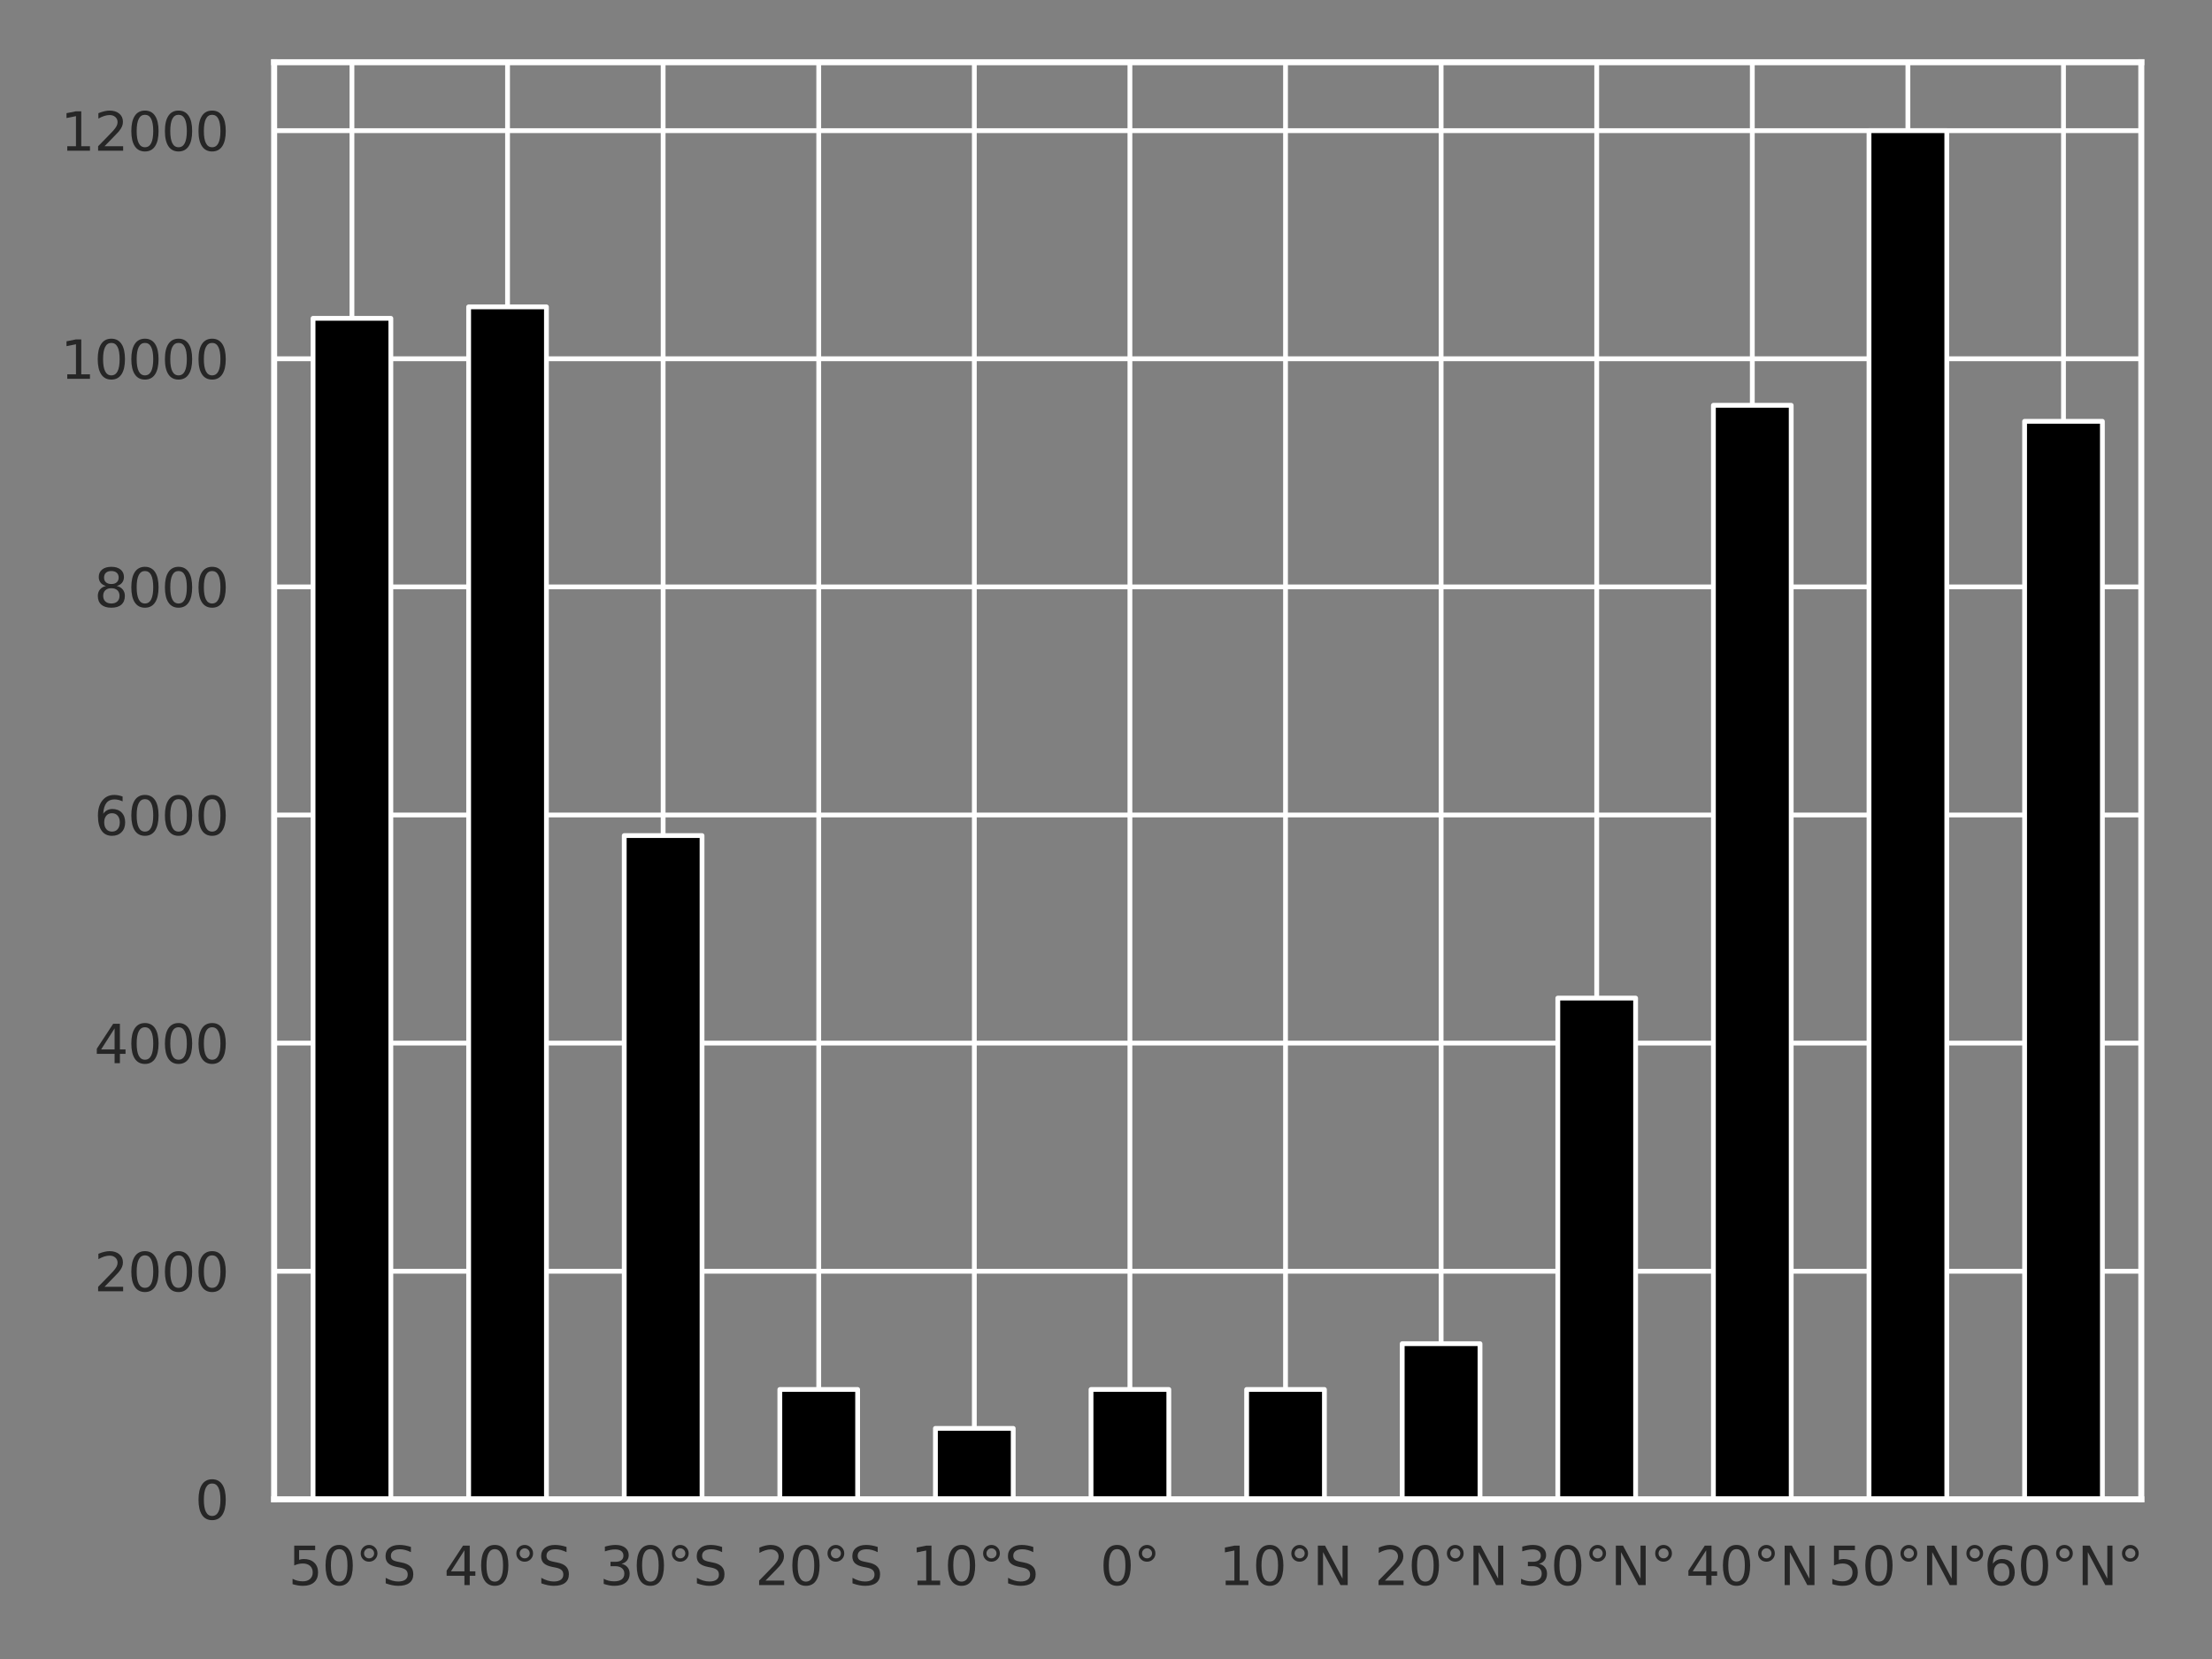 <?xml version="1.0" encoding="utf-8" standalone="no"?>
<!DOCTYPE svg PUBLIC "-//W3C//DTD SVG 1.1//EN"
  "http://www.w3.org/Graphics/SVG/1.1/DTD/svg11.dtd">
<svg xmlns:xlink="http://www.w3.org/1999/xlink" width="460.8pt" height="345.6pt" viewBox="0 0 460.8 345.6" xmlns="http://www.w3.org/2000/svg" version="1.1">
 <rect x="0" y="0" width="460.8" height="345.6" fill="#808080" stroke="none"/>
 <defs>
  <style type="text/css">*{stroke-linejoin: round; stroke-linecap: butt}</style>
 </defs>
 <g id="figure_1">
  <g id="patch_1">
   <path d="M 0 345.6 
L 460.8 345.6 
L 460.8 0 
L 0 0 
L 0 345.6 
z
" style="fill: none"/>
  </g>
  <g id="axes_1">
   <g id="patch_2">
    <path d="M 57.11 312.34 
L 446.07 312.34 
L 446.07 12.96 
L 57.11 12.96 
L 57.11 312.34 
z
" style="fill: none"/>
   </g>
   <g id="matplotlib.axis_1">
    <g id="xtick_1">
     <g id="line2d_1">
      <path d="M 73.317 312.34 
L 73.317 12.96 
" clip-path="url(#p8d07f41a0a)" style="fill: none; stroke: #ffffff; stroke-linecap: round"/>
     </g>
     <g id="text_1">
      <!-- 50°S -->
      <g style="fill: #262626" transform="translate(60.076 330.198) scale(0.11 -0.11)">
       <defs>
        <path id="DejaVuSans-35" d="M 691 4666 
L 3169 4666 
L 3169 4134 
L 1269 4134 
L 1269 2991 
Q 1406 3038 1543 3061 
Q 1681 3084 1819 3084 
Q 2600 3084 3056 2656 
Q 3513 2228 3513 1497 
Q 3513 744 3044 326 
Q 2575 -91 1722 -91 
Q 1428 -91 1123 -41 
Q 819 9 494 109 
L 494 744 
Q 775 591 1075 516 
Q 1375 441 1709 441 
Q 2250 441 2565 725 
Q 2881 1009 2881 1497 
Q 2881 1984 2565 2268 
Q 2250 2553 1709 2553 
Q 1456 2553 1204 2497 
Q 953 2441 691 2322 
L 691 4666 
z
" transform="scale(0.016)"/>
        <path id="DejaVuSans-30" d="M 2034 4250 
Q 1547 4250 1301 3770 
Q 1056 3291 1056 2328 
Q 1056 1369 1301 889 
Q 1547 409 2034 409 
Q 2525 409 2770 889 
Q 3016 1369 3016 2328 
Q 3016 3291 2770 3770 
Q 2525 4250 2034 4250 
z
M 2034 4750 
Q 2819 4750 3233 4129 
Q 3647 3509 3647 2328 
Q 3647 1150 3233 529 
Q 2819 -91 2034 -91 
Q 1250 -91 836 529 
Q 422 1150 422 2328 
Q 422 3509 836 4129 
Q 1250 4750 2034 4750 
z
" transform="scale(0.016)"/>
        <path id="DejaVuSans-b0" d="M 1600 4347 
Q 1350 4347 1178 4173 
Q 1006 4000 1006 3750 
Q 1006 3503 1178 3333 
Q 1350 3163 1600 3163 
Q 1850 3163 2022 3333 
Q 2194 3503 2194 3750 
Q 2194 3997 2020 4172 
Q 1847 4347 1600 4347 
z
M 1600 4750 
Q 1800 4750 1984 4673 
Q 2169 4597 2303 4453 
Q 2447 4313 2519 4134 
Q 2591 3956 2591 3750 
Q 2591 3338 2302 3052 
Q 2013 2766 1594 2766 
Q 1172 2766 890 3047 
Q 609 3328 609 3750 
Q 609 4169 896 4459 
Q 1184 4750 1600 4750 
z
" transform="scale(0.016)"/>
        <path id="DejaVuSans-53" d="M 3425 4513 
L 3425 3897 
Q 3066 4069 2747 4153 
Q 2428 4238 2131 4238 
Q 1616 4238 1336 4038 
Q 1056 3838 1056 3469 
Q 1056 3159 1242 3001 
Q 1428 2844 1947 2747 
L 2328 2669 
Q 3034 2534 3370 2195 
Q 3706 1856 3706 1288 
Q 3706 609 3251 259 
Q 2797 -91 1919 -91 
Q 1588 -91 1214 -16 
Q 841 59 441 206 
L 441 856 
Q 825 641 1194 531 
Q 1563 422 1919 422 
Q 2459 422 2753 634 
Q 3047 847 3047 1241 
Q 3047 1584 2836 1778 
Q 2625 1972 2144 2069 
L 1759 2144 
Q 1053 2284 737 2584 
Q 422 2884 422 3419 
Q 422 4038 858 4394 
Q 1294 4750 2059 4750 
Q 2388 4750 2728 4690 
Q 3069 4631 3425 4513 
z
" transform="scale(0.016)"/>
       </defs>
       <use xlink:href="#DejaVuSans-35"/>
       <use xlink:href="#DejaVuSans-30" x="63.623"/>
       <use xlink:href="#DejaVuSans-b0" x="127.246"/>
       <use xlink:href="#DejaVuSans-53" x="177.246"/>
      </g>
     </g>
    </g>
    <g id="xtick_2">
     <g id="line2d_2">
      <path d="M 105.73 312.34 
L 105.73 12.96 
" clip-path="url(#p8d07f41a0a)" style="fill: none; stroke: #ffffff; stroke-linecap: round"/>
     </g>
     <g id="text_2">
      <!-- 40°S -->
      <g style="fill: #262626" transform="translate(92.49 330.198) scale(0.11 -0.11)">
       <defs>
        <path id="DejaVuSans-34" d="M 2419 4116 
L 825 1625 
L 2419 1625 
L 2419 4116 
z
M 2253 4666 
L 3047 4666 
L 3047 1625 
L 3713 1625 
L 3713 1100 
L 3047 1100 
L 3047 0 
L 2419 0 
L 2419 1100 
L 313 1100 
L 313 1709 
L 2253 4666 
z
" transform="scale(0.016)"/>
       </defs>
       <use xlink:href="#DejaVuSans-34"/>
       <use xlink:href="#DejaVuSans-30" x="63.623"/>
       <use xlink:href="#DejaVuSans-b0" x="127.246"/>
       <use xlink:href="#DejaVuSans-53" x="177.246"/>
      </g>
     </g>
    </g>
    <g id="xtick_3">
     <g id="line2d_3">
      <path d="M 138.143 312.34 
L 138.143 12.96 
" clip-path="url(#p8d07f41a0a)" style="fill: none; stroke: #ffffff; stroke-linecap: round"/>
     </g>
     <g id="text_3">
      <!-- 30°S -->
      <g style="fill: #262626" transform="translate(124.903 330.198) scale(0.11 -0.11)">
       <defs>
        <path id="DejaVuSans-33" d="M 2597 2516 
Q 3050 2419 3304 2112 
Q 3559 1806 3559 1356 
Q 3559 666 3084 287 
Q 2609 -91 1734 -91 
Q 1441 -91 1130 -33 
Q 819 25 488 141 
L 488 750 
Q 750 597 1062 519 
Q 1375 441 1716 441 
Q 2309 441 2620 675 
Q 2931 909 2931 1356 
Q 2931 1769 2642 2001 
Q 2353 2234 1838 2234 
L 1294 2234 
L 1294 2753 
L 1863 2753 
Q 2328 2753 2575 2939 
Q 2822 3125 2822 3475 
Q 2822 3834 2567 4026 
Q 2313 4219 1838 4219 
Q 1578 4219 1281 4162 
Q 984 4106 628 3988 
L 628 4550 
Q 988 4650 1302 4700 
Q 1616 4750 1894 4750 
Q 2613 4750 3031 4423 
Q 3450 4097 3450 3541 
Q 3450 3153 3228 2886 
Q 3006 2619 2597 2516 
z
" transform="scale(0.016)"/>
       </defs>
       <use xlink:href="#DejaVuSans-33"/>
       <use xlink:href="#DejaVuSans-30" x="63.623"/>
       <use xlink:href="#DejaVuSans-b0" x="127.246"/>
       <use xlink:href="#DejaVuSans-53" x="177.246"/>
      </g>
     </g>
    </g>
    <g id="xtick_4">
     <g id="line2d_4">
      <path d="M 170.557 312.34 
L 170.557 12.96 
" clip-path="url(#p8d07f41a0a)" style="fill: none; stroke: #ffffff; stroke-linecap: round"/>
     </g>
     <g id="text_4">
      <!-- 20°S -->
      <g style="fill: #262626" transform="translate(157.316 330.198) scale(0.11 -0.11)">
       <defs>
        <path id="DejaVuSans-32" d="M 1228 531 
L 3431 531 
L 3431 0 
L 469 0 
L 469 531 
Q 828 903 1448 1529 
Q 2069 2156 2228 2338 
Q 2531 2678 2651 2914 
Q 2772 3150 2772 3378 
Q 2772 3750 2511 3984 
Q 2250 4219 1831 4219 
Q 1534 4219 1204 4116 
Q 875 4013 500 3803 
L 500 4441 
Q 881 4594 1212 4672 
Q 1544 4750 1819 4750 
Q 2544 4750 2975 4387 
Q 3406 4025 3406 3419 
Q 3406 3131 3298 2873 
Q 3191 2616 2906 2266 
Q 2828 2175 2409 1742 
Q 1991 1309 1228 531 
z
" transform="scale(0.016)"/>
       </defs>
       <use xlink:href="#DejaVuSans-32"/>
       <use xlink:href="#DejaVuSans-30" x="63.623"/>
       <use xlink:href="#DejaVuSans-b0" x="127.246"/>
       <use xlink:href="#DejaVuSans-53" x="177.246"/>
      </g>
     </g>
    </g>
    <g id="xtick_5">
     <g id="line2d_5">
      <path d="M 202.97 312.34 
L 202.97 12.96 
" clip-path="url(#p8d07f41a0a)" style="fill: none; stroke: #ffffff; stroke-linecap: round"/>
     </g>
     <g id="text_5">
      <!-- 10°S -->
      <g style="fill: #262626" transform="translate(189.73 330.198) scale(0.11 -0.11)">
       <defs>
        <path id="DejaVuSans-31" d="M 794 531 
L 1825 531 
L 1825 4091 
L 703 3866 
L 703 4441 
L 1819 4666 
L 2450 4666 
L 2450 531 
L 3481 531 
L 3481 0 
L 794 0 
L 794 531 
z
" transform="scale(0.016)"/>
       </defs>
       <use xlink:href="#DejaVuSans-31"/>
       <use xlink:href="#DejaVuSans-30" x="63.623"/>
       <use xlink:href="#DejaVuSans-b0" x="127.246"/>
       <use xlink:href="#DejaVuSans-53" x="177.246"/>
      </g>
     </g>
    </g>
    <g id="xtick_6">
     <g id="line2d_6">
      <path d="M 235.383 312.34 
L 235.383 12.96 
" clip-path="url(#p8d07f41a0a)" style="fill: none; stroke: #ffffff; stroke-linecap: round"/>
     </g>
     <g id="text_6">
      <!-- 0° -->
      <g style="fill: #262626" transform="translate(229.134 330.198) scale(0.11 -0.11)">
       <use xlink:href="#DejaVuSans-30"/>
       <use xlink:href="#DejaVuSans-b0" x="63.623"/>
      </g>
     </g>
    </g>
    <g id="xtick_7">
     <g id="line2d_7">
      <path d="M 267.797 312.34 
L 267.797 12.96 
" clip-path="url(#p8d07f41a0a)" style="fill: none; stroke: #ffffff; stroke-linecap: round"/>
     </g>
     <g id="text_7">
      <!-- 10°N -->
      <g style="fill: #262626" transform="translate(253.933 330.198) scale(0.11 -0.11)">
       <defs>
        <path id="DejaVuSans-4e" d="M 628 4666 
L 1478 4666 
L 3547 763 
L 3547 4666 
L 4159 4666 
L 4159 0 
L 3309 0 
L 1241 3903 
L 1241 0 
L 628 0 
L 628 4666 
z
" transform="scale(0.016)"/>
       </defs>
       <use xlink:href="#DejaVuSans-31"/>
       <use xlink:href="#DejaVuSans-30" x="63.623"/>
       <use xlink:href="#DejaVuSans-b0" x="127.246"/>
       <use xlink:href="#DejaVuSans-4e" x="177.246"/>
      </g>
     </g>
    </g>
    <g id="xtick_8">
     <g id="line2d_8">
      <path d="M 300.21 312.34 
L 300.21 12.96 
" clip-path="url(#p8d07f41a0a)" style="fill: none; stroke: #ffffff; stroke-linecap: round"/>
     </g>
     <g id="text_8">
      <!-- 20°N -->
      <g style="fill: #262626" transform="translate(286.347 330.198) scale(0.11 -0.11)">
       <use xlink:href="#DejaVuSans-32"/>
       <use xlink:href="#DejaVuSans-30" x="63.623"/>
       <use xlink:href="#DejaVuSans-b0" x="127.246"/>
       <use xlink:href="#DejaVuSans-4e" x="177.246"/>
      </g>
     </g>
    </g>
    <g id="xtick_9">
     <g id="line2d_9">
      <path d="M 332.623 312.34 
L 332.623 12.96 
" clip-path="url(#p8d07f41a0a)" style="fill: none; stroke: #ffffff; stroke-linecap: round"/>
     </g>
     <g id="text_9">
      <!-- 30°N° -->
      <g style="fill: #262626" transform="translate(316.01 330.198) scale(0.11 -0.11)">
       <use xlink:href="#DejaVuSans-33"/>
       <use xlink:href="#DejaVuSans-30" x="63.623"/>
       <use xlink:href="#DejaVuSans-b0" x="127.246"/>
       <use xlink:href="#DejaVuSans-4e" x="177.246"/>
       <use xlink:href="#DejaVuSans-b0" x="252.051"/>
      </g>
     </g>
    </g>
    <g id="xtick_10">
     <g id="line2d_10">
      <path d="M 365.037 312.34 
L 365.037 12.96 
" clip-path="url(#p8d07f41a0a)" style="fill: none; stroke: #ffffff; stroke-linecap: round"/>
     </g>
     <g id="text_10">
      <!-- 40°N -->
      <g style="fill: #262626" transform="translate(351.173 330.198) scale(0.11 -0.11)">
       <use xlink:href="#DejaVuSans-34"/>
       <use xlink:href="#DejaVuSans-30" x="63.623"/>
       <use xlink:href="#DejaVuSans-b0" x="127.246"/>
       <use xlink:href="#DejaVuSans-4e" x="177.246"/>
      </g>
     </g>
    </g>
    <g id="xtick_11">
     <g id="line2d_11">
      <path d="M 397.45 312.34 
L 397.45 12.96 
" clip-path="url(#p8d07f41a0a)" style="fill: none; stroke: #ffffff; stroke-linecap: round"/>
     </g>
     <g id="text_11">
      <!-- 50°N° -->
      <g style="fill: #262626" transform="translate(380.837 330.198) scale(0.11 -0.11)">
       <use xlink:href="#DejaVuSans-35"/>
       <use xlink:href="#DejaVuSans-30" x="63.623"/>
       <use xlink:href="#DejaVuSans-b0" x="127.246"/>
       <use xlink:href="#DejaVuSans-4e" x="177.246"/>
       <use xlink:href="#DejaVuSans-b0" x="252.051"/>
      </g>
     </g>
    </g>
    <g id="xtick_12">
     <g id="line2d_12">
      <path d="M 429.863 312.34 
L 429.863 12.96 
" clip-path="url(#p8d07f41a0a)" style="fill: none; stroke: #ffffff; stroke-linecap: round"/>
     </g>
     <g id="text_12">
      <!-- 60°N° -->
      <g style="fill: #262626" transform="translate(413.25 330.198) scale(0.11 -0.11)">
       <defs>
        <path id="DejaVuSans-36" d="M 2113 2584 
Q 1688 2584 1439 2293 
Q 1191 2003 1191 1497 
Q 1191 994 1439 701 
Q 1688 409 2113 409 
Q 2538 409 2786 701 
Q 3034 994 3034 1497 
Q 3034 2003 2786 2293 
Q 2538 2584 2113 2584 
z
M 3366 4563 
L 3366 3988 
Q 3128 4100 2886 4159 
Q 2644 4219 2406 4219 
Q 1781 4219 1451 3797 
Q 1122 3375 1075 2522 
Q 1259 2794 1537 2939 
Q 1816 3084 2150 3084 
Q 2853 3084 3261 2657 
Q 3669 2231 3669 1497 
Q 3669 778 3244 343 
Q 2819 -91 2113 -91 
Q 1303 -91 875 529 
Q 447 1150 447 2328 
Q 447 3434 972 4092 
Q 1497 4750 2381 4750 
Q 2619 4750 2861 4703 
Q 3103 4656 3366 4563 
z
" transform="scale(0.016)"/>
       </defs>
       <use xlink:href="#DejaVuSans-36"/>
       <use xlink:href="#DejaVuSans-30" x="63.623"/>
       <use xlink:href="#DejaVuSans-b0" x="127.246"/>
       <use xlink:href="#DejaVuSans-4e" x="177.246"/>
       <use xlink:href="#DejaVuSans-b0" x="252.051"/>
      </g>
     </g>
    </g>
   </g>
   <g id="matplotlib.axis_2">
    <g id="ytick_1">
     <g id="line2d_13">
      <path d="M 57.11 312.34 
L 446.07 312.34 
" clip-path="url(#p8d07f41a0a)" style="fill: none; stroke: #ffffff; stroke-linecap: round"/>
     </g>
     <g id="text_13">
      <!-- 0 -->
      <g style="fill: #262626" transform="translate(40.611 316.519) scale(0.11 -0.11)">
       <use xlink:href="#DejaVuSans-30"/>
      </g>
     </g>
    </g>
    <g id="ytick_2">
     <g id="line2d_14">
      <path d="M 57.11 264.819 
L 446.07 264.819 
" clip-path="url(#p8d07f41a0a)" style="fill: none; stroke: #ffffff; stroke-linecap: round"/>
     </g>
     <g id="text_14">
      <!-- 2000 -->
      <g style="fill: #262626" transform="translate(19.615 268.998) scale(0.11 -0.11)">
       <use xlink:href="#DejaVuSans-32"/>
       <use xlink:href="#DejaVuSans-30" x="63.623"/>
       <use xlink:href="#DejaVuSans-30" x="127.246"/>
       <use xlink:href="#DejaVuSans-30" x="190.869"/>
      </g>
     </g>
    </g>
    <g id="ytick_3">
     <g id="line2d_15">
      <path d="M 57.11 217.299 
L 446.07 217.299 
" clip-path="url(#p8d07f41a0a)" style="fill: none; stroke: #ffffff; stroke-linecap: round"/>
     </g>
     <g id="text_15">
      <!-- 4000 -->
      <g style="fill: #262626" transform="translate(19.615 221.478) scale(0.11 -0.11)">
       <use xlink:href="#DejaVuSans-34"/>
       <use xlink:href="#DejaVuSans-30" x="63.623"/>
       <use xlink:href="#DejaVuSans-30" x="127.246"/>
       <use xlink:href="#DejaVuSans-30" x="190.869"/>
      </g>
     </g>
    </g>
    <g id="ytick_4">
     <g id="line2d_16">
      <path d="M 57.11 169.778 
L 446.07 169.778 
" clip-path="url(#p8d07f41a0a)" style="fill: none; stroke: #ffffff; stroke-linecap: round"/>
     </g>
     <g id="text_16">
      <!-- 6000 -->
      <g style="fill: #262626" transform="translate(19.615 173.957) scale(0.11 -0.11)">
       <use xlink:href="#DejaVuSans-36"/>
       <use xlink:href="#DejaVuSans-30" x="63.623"/>
       <use xlink:href="#DejaVuSans-30" x="127.246"/>
       <use xlink:href="#DejaVuSans-30" x="190.869"/>
      </g>
     </g>
    </g>
    <g id="ytick_5">
     <g id="line2d_17">
      <path d="M 57.11 122.257 
L 446.07 122.257 
" clip-path="url(#p8d07f41a0a)" style="fill: none; stroke: #ffffff; stroke-linecap: round"/>
     </g>
     <g id="text_17">
      <!-- 8000 -->
      <g style="fill: #262626" transform="translate(19.615 126.437) scale(0.11 -0.11)">
       <defs>
        <path id="DejaVuSans-38" d="M 2034 2216 
Q 1584 2216 1326 1975 
Q 1069 1734 1069 1313 
Q 1069 891 1326 650 
Q 1584 409 2034 409 
Q 2484 409 2743 651 
Q 3003 894 3003 1313 
Q 3003 1734 2745 1975 
Q 2488 2216 2034 2216 
z
M 1403 2484 
Q 997 2584 770 2862 
Q 544 3141 544 3541 
Q 544 4100 942 4425 
Q 1341 4750 2034 4750 
Q 2731 4750 3128 4425 
Q 3525 4100 3525 3541 
Q 3525 3141 3298 2862 
Q 3072 2584 2669 2484 
Q 3125 2378 3379 2068 
Q 3634 1759 3634 1313 
Q 3634 634 3220 271 
Q 2806 -91 2034 -91 
Q 1263 -91 848 271 
Q 434 634 434 1313 
Q 434 1759 690 2068 
Q 947 2378 1403 2484 
z
M 1172 3481 
Q 1172 3119 1398 2916 
Q 1625 2713 2034 2713 
Q 2441 2713 2670 2916 
Q 2900 3119 2900 3481 
Q 2900 3844 2670 4047 
Q 2441 4250 2034 4250 
Q 1625 4250 1398 4047 
Q 1172 3844 1172 3481 
z
" transform="scale(0.016)"/>
       </defs>
       <use xlink:href="#DejaVuSans-38"/>
       <use xlink:href="#DejaVuSans-30" x="63.623"/>
       <use xlink:href="#DejaVuSans-30" x="127.246"/>
       <use xlink:href="#DejaVuSans-30" x="190.869"/>
      </g>
     </g>
    </g>
    <g id="ytick_6">
     <g id="line2d_18">
      <path d="M 57.11 74.737 
L 446.07 74.737 
" clip-path="url(#p8d07f41a0a)" style="fill: none; stroke: #ffffff; stroke-linecap: round"/>
     </g>
     <g id="text_18">
      <!-- 10000 -->
      <g style="fill: #262626" transform="translate(12.616 78.916) scale(0.11 -0.11)">
       <use xlink:href="#DejaVuSans-31"/>
       <use xlink:href="#DejaVuSans-30" x="63.623"/>
       <use xlink:href="#DejaVuSans-30" x="127.246"/>
       <use xlink:href="#DejaVuSans-30" x="190.869"/>
       <use xlink:href="#DejaVuSans-30" x="254.492"/>
      </g>
     </g>
    </g>
    <g id="ytick_7">
     <g id="line2d_19">
      <path d="M 57.11 27.216 
L 446.07 27.216 
" clip-path="url(#p8d07f41a0a)" style="fill: none; stroke: #ffffff; stroke-linecap: round"/>
     </g>
     <g id="text_19">
      <!-- 12000 -->
      <g style="fill: #262626" transform="translate(12.616 31.395) scale(0.11 -0.11)">
       <use xlink:href="#DejaVuSans-31"/>
       <use xlink:href="#DejaVuSans-32" x="63.623"/>
       <use xlink:href="#DejaVuSans-30" x="127.246"/>
       <use xlink:href="#DejaVuSans-30" x="190.869"/>
       <use xlink:href="#DejaVuSans-30" x="254.492"/>
      </g>
     </g>
    </g>
   </g>
   <g id="patch_3">
    <path d="M 65.213 312.34 
L 81.42 312.34 
L 81.42 66.313 
L 65.213 66.313 
z
" clip-path="url(#p8d07f41a0a)" style="stroke: #ffffff; stroke-linejoin: miter"/>
   </g>
   <g id="patch_4">
    <path d="M 97.627 312.34 
L 113.833 312.34 
L 113.833 63.929 
L 97.627 63.929 
z
" clip-path="url(#p8d07f41a0a)" style="stroke: #ffffff; stroke-linejoin: miter"/>
   </g>
   <g id="patch_5">
    <path d="M 130.04 312.34 
L 146.247 312.34 
L 146.247 174.069 
L 130.04 174.069 
z
" clip-path="url(#p8d07f41a0a)" style="stroke: #ffffff; stroke-linejoin: miter"/>
   </g>
   <g id="patch_6">
    <path d="M 162.453 312.34 
L 178.66 312.34 
L 178.66 289.454 
L 162.453 289.454 
z
" clip-path="url(#p8d07f41a0a)" style="stroke: #ffffff; stroke-linejoin: miter"/>
   </g>
   <g id="patch_7">
    <path d="M 194.867 312.34 
L 211.073 312.34 
L 211.073 297.559 
L 194.867 297.559 
z
" clip-path="url(#p8d07f41a0a)" style="stroke: #ffffff; stroke-linejoin: miter"/>
   </g>
   <g id="patch_8">
    <path d="M 227.28 312.34 
L 243.487 312.34 
L 243.487 289.454 
L 227.28 289.454 
z
" clip-path="url(#p8d07f41a0a)" style="stroke: #ffffff; stroke-linejoin: miter"/>
   </g>
   <g id="patch_9">
    <path d="M 259.693 312.34 
L 275.9 312.34 
L 275.9 289.454 
L 259.693 289.454 
z
" clip-path="url(#p8d07f41a0a)" style="stroke: #ffffff; stroke-linejoin: miter"/>
   </g>
   <g id="patch_10">
    <path d="M 292.107 312.34 
L 308.313 312.34 
L 308.313 279.918 
L 292.107 279.918 
z
" clip-path="url(#p8d07f41a0a)" style="stroke: #ffffff; stroke-linejoin: miter"/>
   </g>
   <g id="patch_11">
    <path d="M 324.52 312.34 
L 340.727 312.34 
L 340.727 207.922 
L 324.52 207.922 
z
" clip-path="url(#p8d07f41a0a)" style="stroke: #ffffff; stroke-linejoin: miter"/>
   </g>
   <g id="patch_12">
    <path d="M 356.933 312.34 
L 373.14 312.34 
L 373.14 84.432 
L 356.933 84.432 
z
" clip-path="url(#p8d07f41a0a)" style="stroke: #ffffff; stroke-linejoin: miter"/>
   </g>
   <g id="patch_13">
    <path d="M 389.347 312.34 
L 405.553 312.34 
L 405.553 27.216 
L 389.347 27.216 
z
" clip-path="url(#p8d07f41a0a)" style="stroke: #ffffff; stroke-linejoin: miter"/>
   </g>
   <g id="patch_14">
    <path d="M 421.76 312.34 
L 437.967 312.34 
L 437.967 87.769 
L 421.76 87.769 
z
" clip-path="url(#p8d07f41a0a)" style="stroke: #ffffff; stroke-linejoin: miter"/>
   </g>
   <g id="patch_15">
    <path d="M 57.11 312.34 
L 57.11 12.96 
" style="fill: none; stroke: #ffffff; stroke-width: 1.25; stroke-linejoin: miter; stroke-linecap: square"/>
   </g>
   <g id="patch_16">
    <path d="M 446.07 312.34 
L 446.07 12.96 
" style="fill: none; stroke: #ffffff; stroke-width: 1.25; stroke-linejoin: miter; stroke-linecap: square"/>
   </g>
   <g id="patch_17">
    <path d="M 57.11 312.34 
L 446.07 312.34 
" style="fill: none; stroke: #ffffff; stroke-width: 1.25; stroke-linejoin: miter; stroke-linecap: square"/>
   </g>
   <g id="patch_18">
    <path d="M 57.11 12.96 
L 446.07 12.96 
" style="fill: none; stroke: #ffffff; stroke-width: 1.25; stroke-linejoin: miter; stroke-linecap: square"/>
   </g>
  </g>
 </g>
 <defs>
  <clipPath id="p8d07f41a0a">
   <rect x="57.11" y="12.96" width="388.96" height="299.38"/>
  </clipPath>
 </defs>
</svg>
